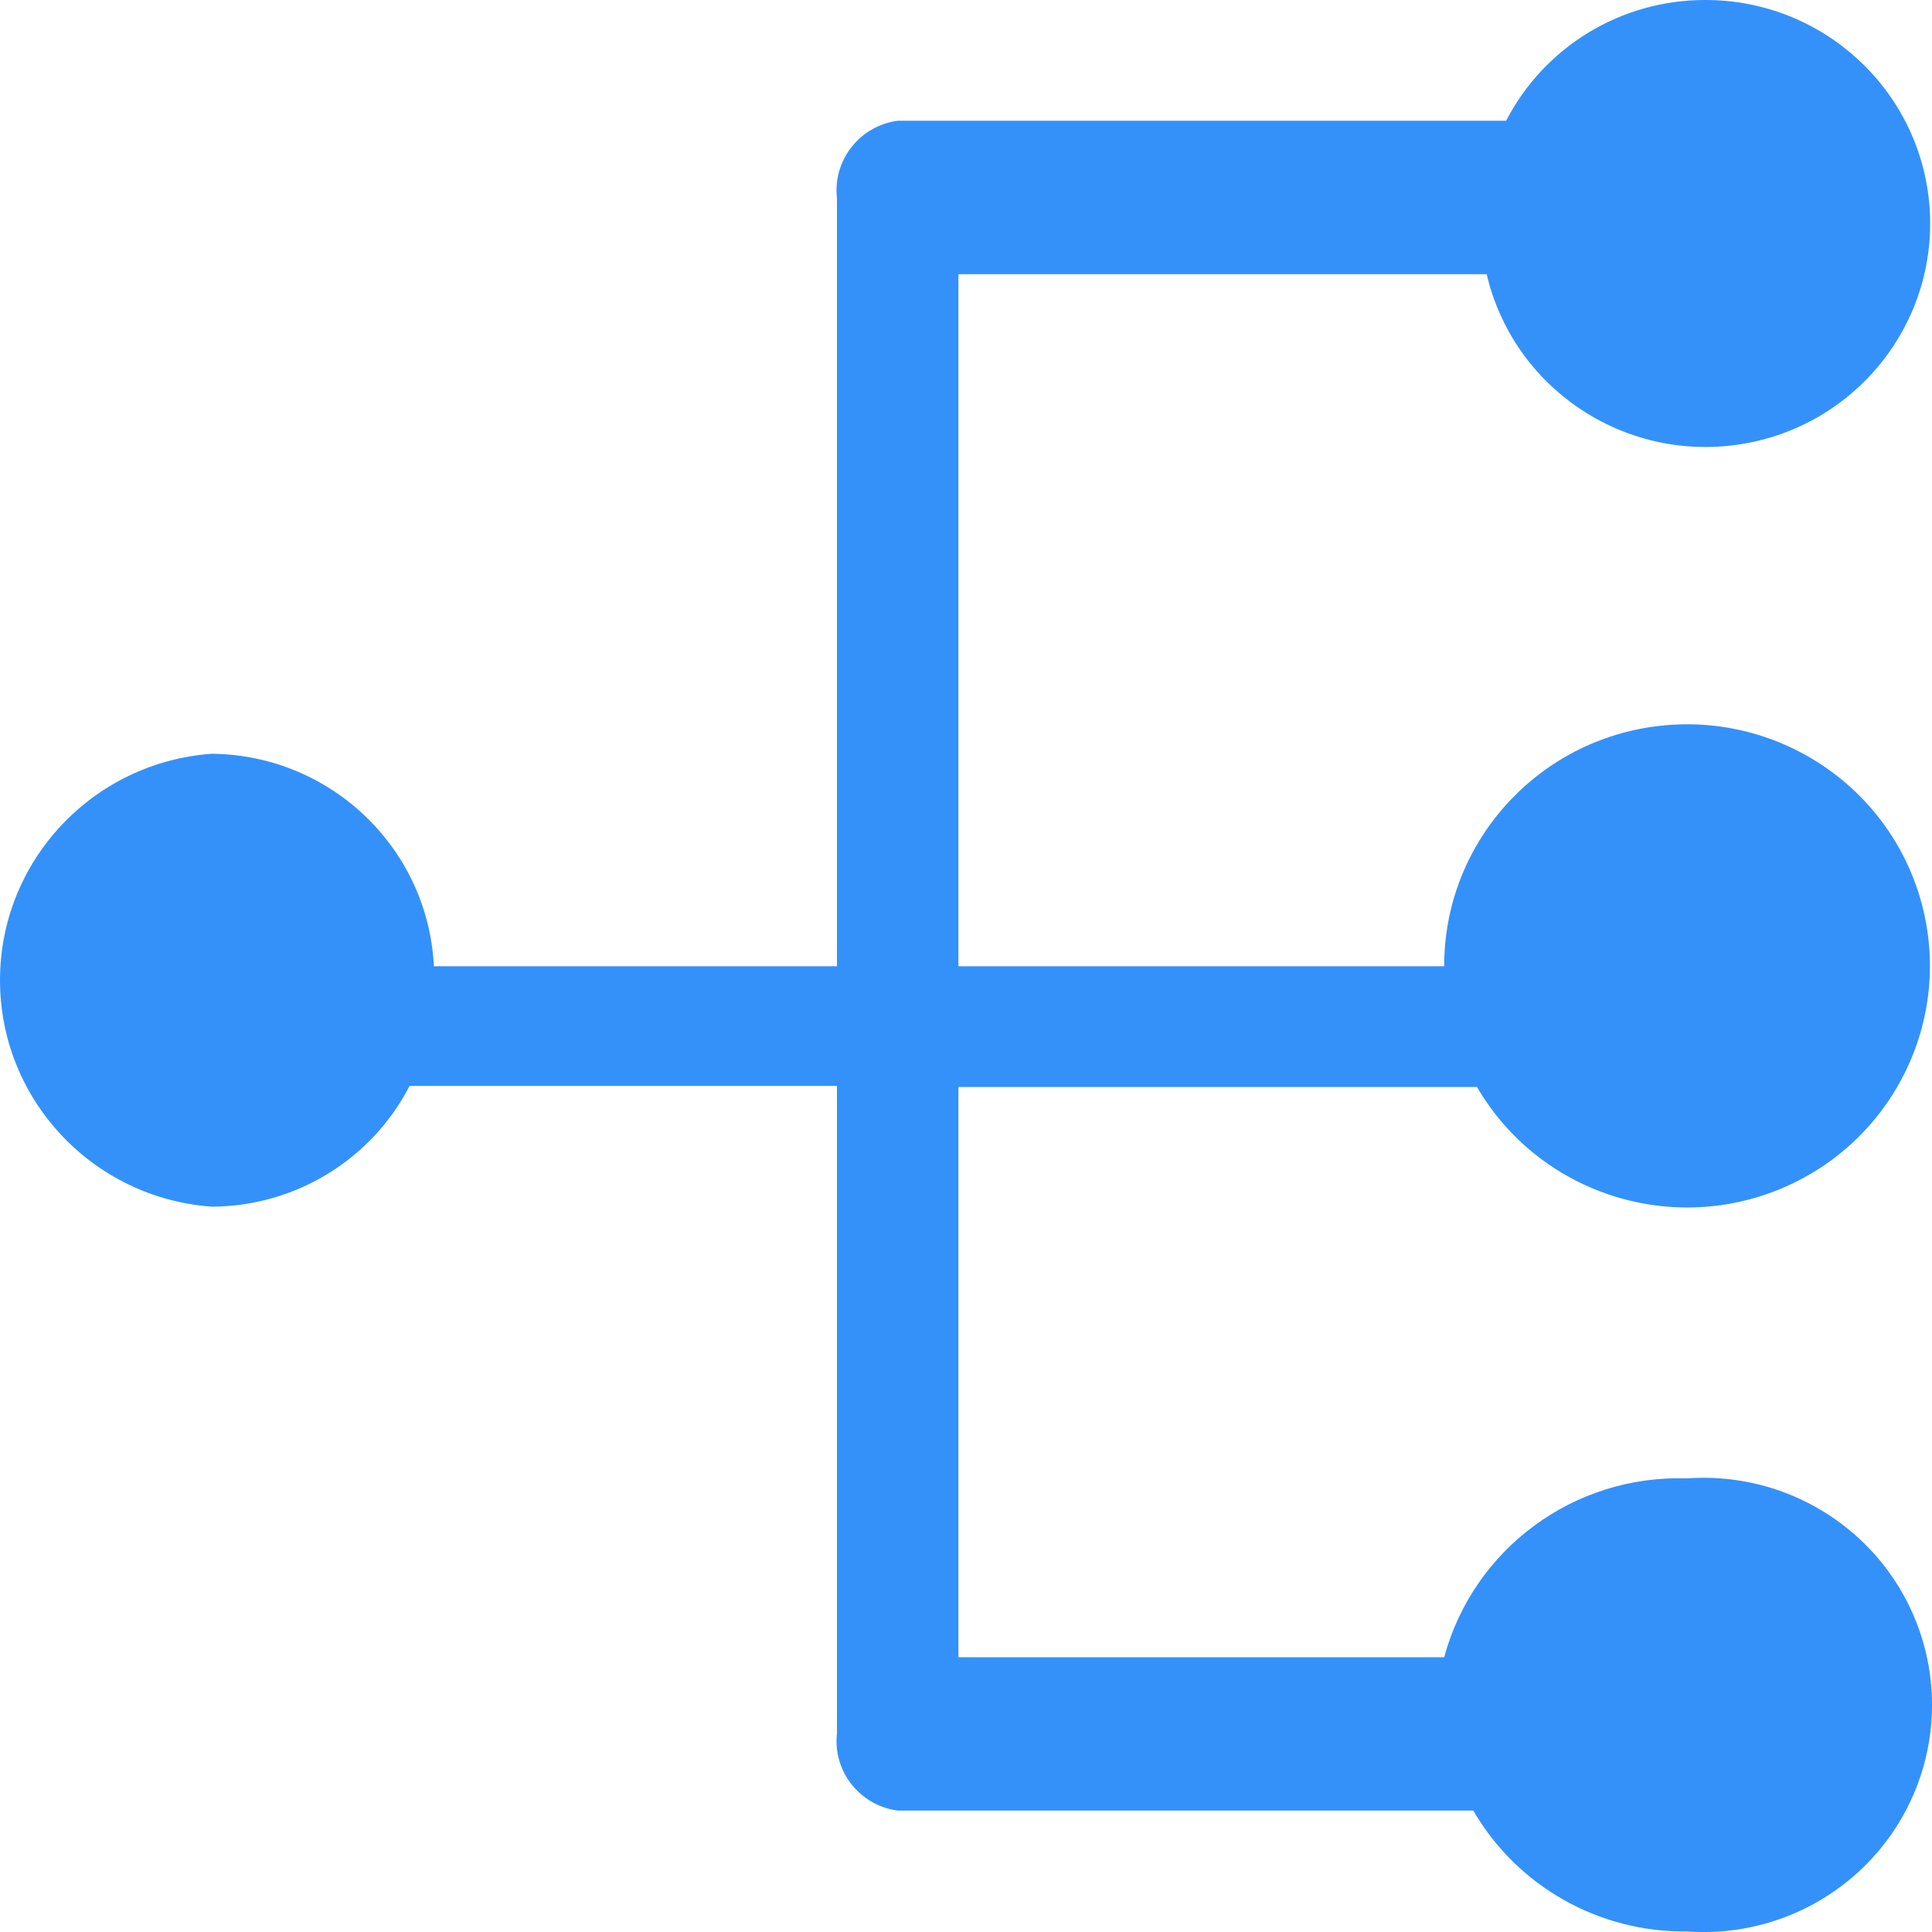 <?xml version="1.0" encoding="UTF-8"?>
<svg width="14px" height="14px" viewBox="0 0 14 14" version="1.1" xmlns="http://www.w3.org/2000/svg" xmlns:xlink="http://www.w3.org/1999/xlink">
    <title>luoji</title>
    <g id="页面-1" stroke="none" stroke-width="1" fill="none" fill-rule="evenodd">
        <g id="页面呈现" transform="translate(-17, -142)" fill="#3491FA" fill-rule="nonzero">
            <g id="luoji" transform="translate(17, 142)">
                <path d="M6.945,7.877 L10.703,7.877 C11.146,8.637 12.087,8.953 12.902,8.615 C13.717,8.277 14.154,7.391 13.924,6.543 C13.694,5.695 12.868,5.148 11.992,5.264 C11.117,5.38 10.464,6.124 10.465,7.002 L6.945,7.002 L6.945,1.987 L10.773,1.987 C10.966,2.811 11.766,3.349 12.607,3.22 C13.448,3.091 14.047,2.339 13.982,1.495 C13.916,0.651 13.208,-0.001 12.357,2.04172117e-06 C11.749,-0.001 11.192,0.337 10.914,0.875 L6.505,0.875 C6.23,0.912 6.034,1.161 6.065,1.435 L6.065,7.002 L3.144,7.002 C3.102,6.146 2.396,5.47 1.534,5.462 C0.669,5.525 0,6.241 0,7.103 C0,7.965 0.669,8.681 1.534,8.744 C2.139,8.742 2.692,8.404 2.968,7.869 L6.065,7.869 L6.065,12.56 C6.034,12.835 6.23,13.084 6.505,13.12 L10.676,13.12 C10.995,13.67 11.588,14.004 12.225,13.996 C12.843,14.041 13.435,13.738 13.758,13.212 C14.081,12.685 14.081,12.024 13.758,11.497 C13.435,10.971 12.843,10.668 12.225,10.713 C11.407,10.685 10.678,11.222 10.465,12.009 L6.945,12.009 L6.945,7.877 Z" id="形状"></path>
            </g>
        </g>
    </g>
</svg>